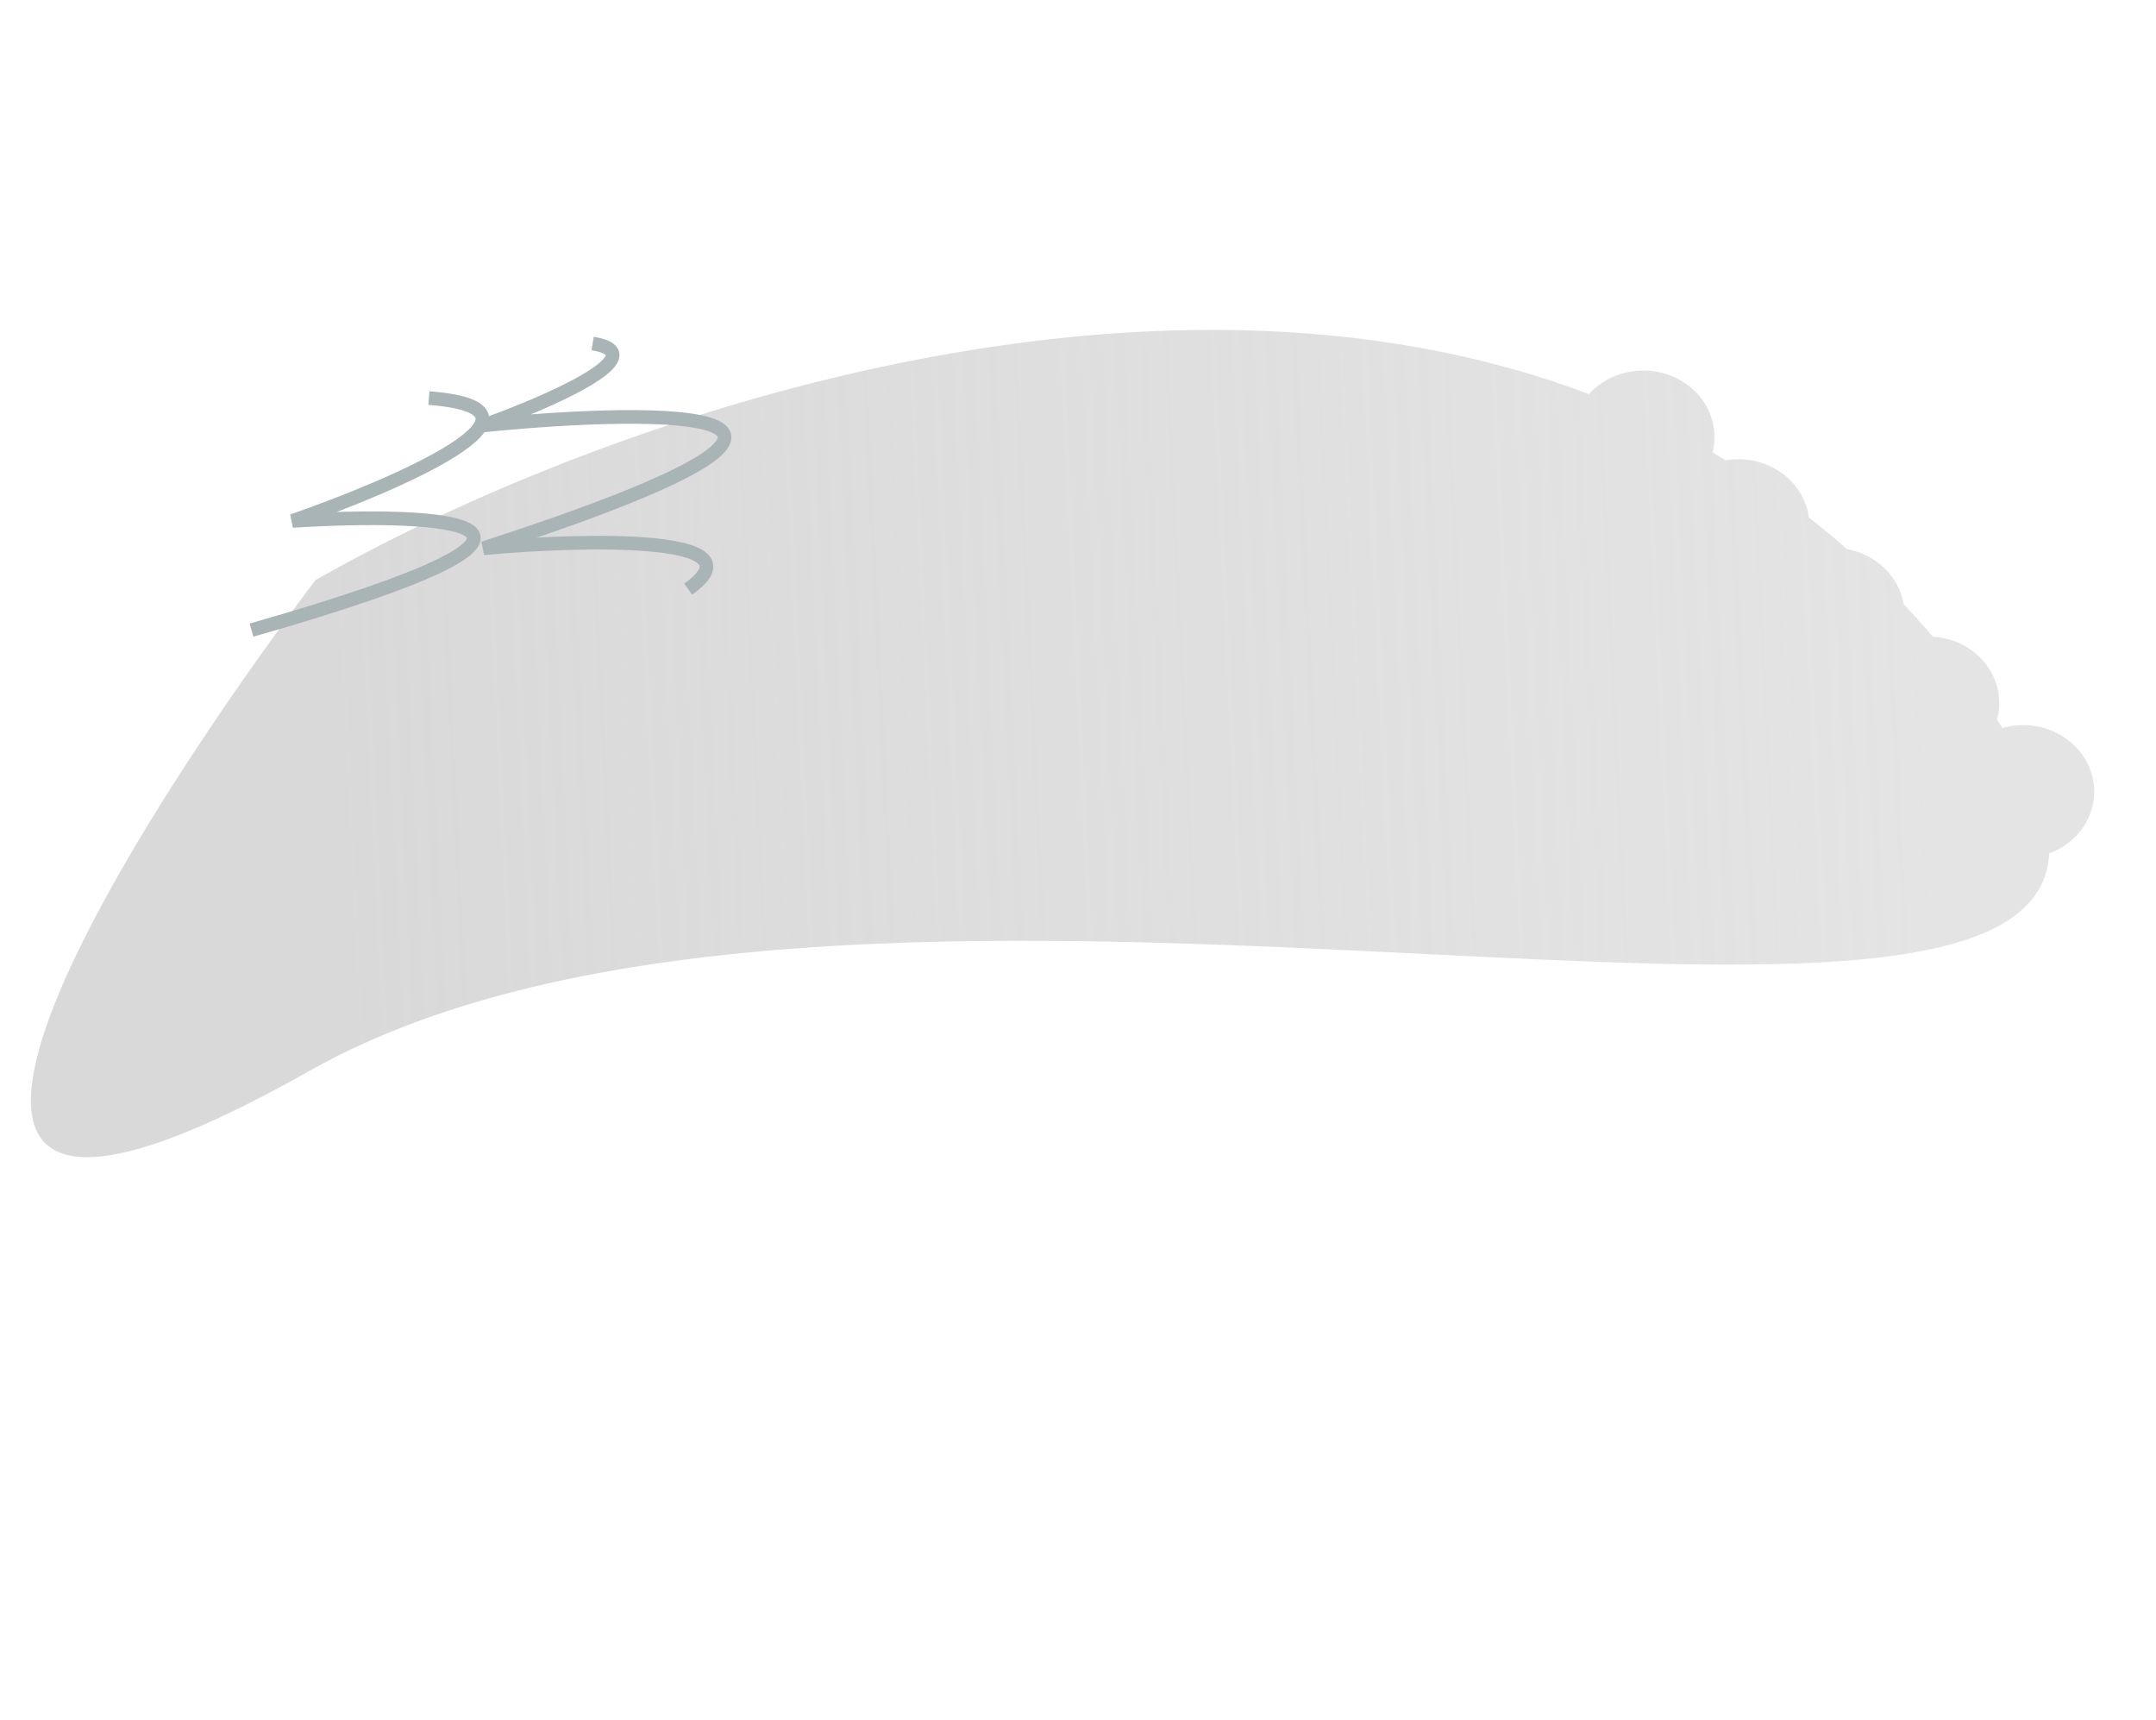 <svg width="79" height="63" viewBox="0 0 79 63" fill="none" xmlns="http://www.w3.org/2000/svg">
<path fill-rule="evenodd" clip-rule="evenodd" d="M62.752 16.578C62.912 16.67 63.072 16.764 63.231 16.86C63.381 16.835 63.535 16.822 63.693 16.822C65.024 16.822 66.123 17.754 66.281 18.957C66.753 19.326 67.217 19.711 67.674 20.115C68.743 20.31 69.578 21.114 69.748 22.124C70.054 22.45 70.357 22.785 70.655 23.13C70.711 23.194 70.766 23.258 70.821 23.322C72.181 23.405 73.257 24.461 73.257 25.753C73.257 25.964 73.229 26.169 73.174 26.365C73.243 26.467 73.31 26.568 73.374 26.667C73.613 26.6 73.865 26.564 74.127 26.564C75.568 26.564 76.736 27.655 76.736 29C76.736 30.029 76.053 30.908 75.088 31.265C74.837 36.07 64.77 35.571 52.179 34.947C38.408 34.264 21.617 33.432 11.348 39.227C-7.252 49.722 3.735 31.619 11.554 21.256C21.57 15.54 41.925 8.269 58.221 14.438C58.7 13.91 59.415 13.574 60.214 13.574C61.655 13.574 62.823 14.665 62.823 16.01C62.823 16.206 62.798 16.396 62.752 16.578Z" fill="url(#paint0_linear_302_365)"/>
<path d="M9.216 23.084C23.216 19.084 16.049 18.751 10.716 19.084C14.549 17.751 20.916 14.984 15.716 14.584" stroke="#A9B4B6" stroke-width="0.5"/>
<path d="M21.716 12.584C24.116 12.984 20.049 14.751 17.716 15.584C24.382 14.918 33.716 14.884 17.716 20.084C21.382 19.751 28.016 19.584 25.216 21.584" stroke="#A9B4B6" stroke-width="0.5"/>
<defs>
<linearGradient id="paint0_linear_302_365" x1="70.649" y1="26.564" x2="12.406" y2="29.358" gradientUnits="userSpaceOnUse">
<stop stop-color="#D9D9D9" stop-opacity="0.71"/>
<stop offset="1" stop-color="#D9D9D9"/>
</linearGradient>
</defs>
</svg>
